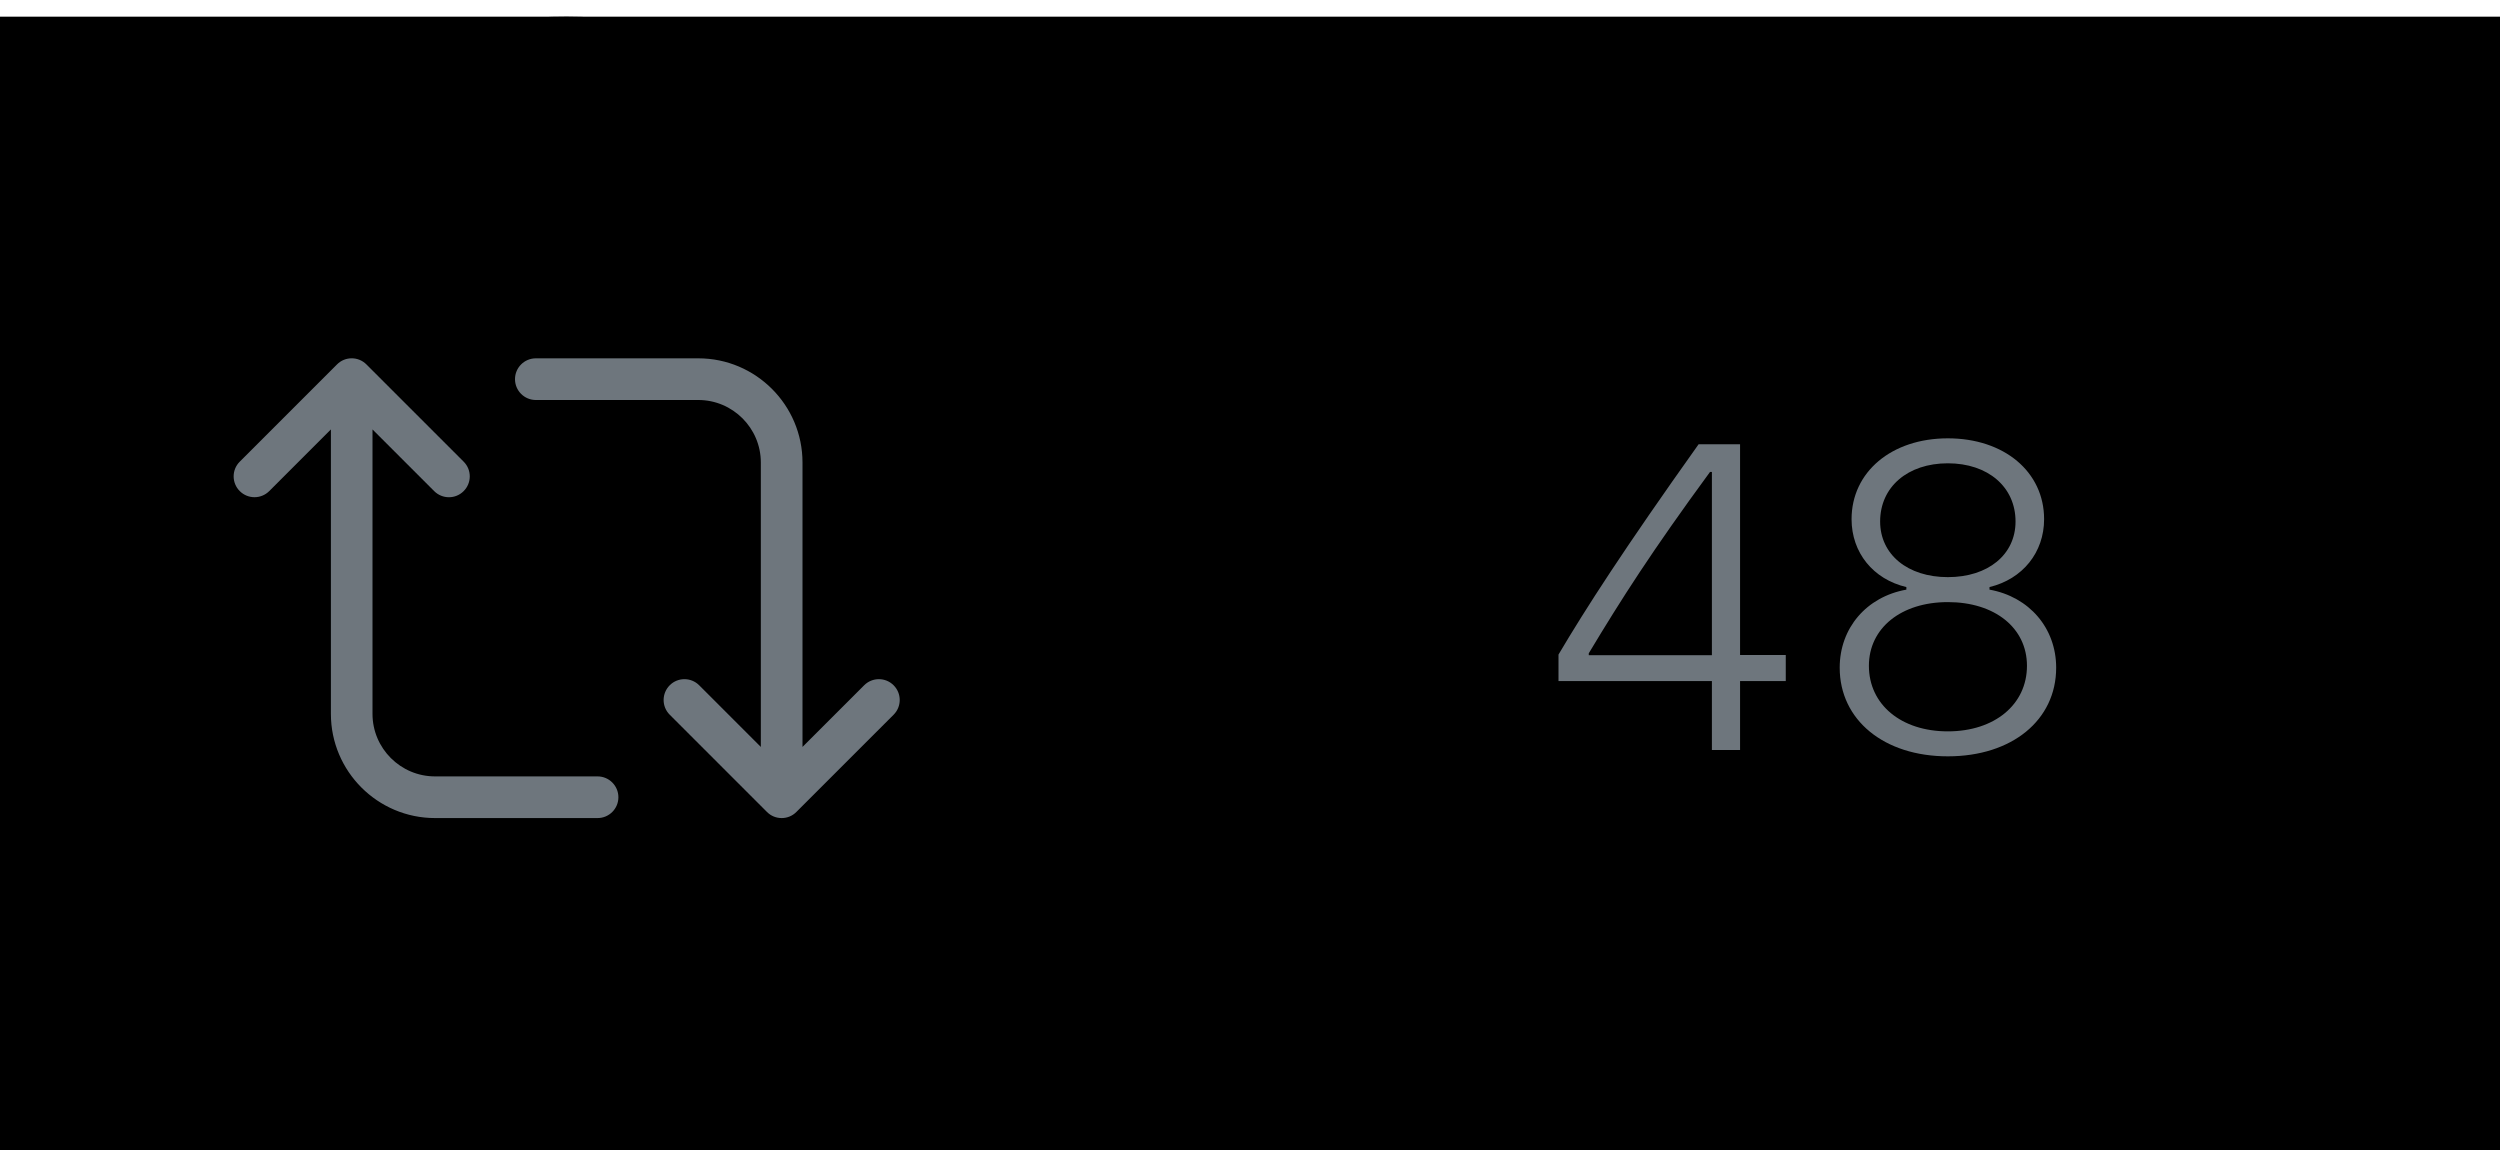 <svg width="75" height="35" viewBox="0 0 75 35" fill="none" xmlns="http://www.w3.org/2000/svg">
<rect width="75" height="34" transform="translate(0 0.5)" fill="black"/>
<rect y="0.5" width="34" height="34" rx="17" fill="black"/>
<path d="M26.808 20.558C26.565 20.314 26.169 20.314 25.925 20.558L24.075 22.408V13.875C24.075 12.152 22.672 10.75 20.95 10.75H16.075C15.73 10.75 15.45 11.03 15.45 11.375C15.45 11.72 15.73 12 16.075 12H20.95C21.983 12 22.825 12.842 22.825 13.875V22.408L20.975 20.558C20.731 20.314 20.335 20.314 20.092 20.558C19.848 20.802 19.847 21.198 20.092 21.442L23.008 24.358C23.129 24.481 23.289 24.542 23.45 24.542C23.611 24.542 23.769 24.482 23.892 24.358L26.808 21.442C27.053 21.198 27.053 20.802 26.808 20.558ZM17.925 23.292H13.05C12.017 23.292 11.175 22.45 11.175 21.417V12.883L13.025 14.733C13.148 14.856 13.308 14.917 13.468 14.917C13.628 14.917 13.788 14.856 13.91 14.733C14.154 14.489 14.154 14.093 13.91 13.85L10.993 10.933C10.749 10.688 10.353 10.688 10.11 10.933L7.193 13.85C6.948 14.093 6.948 14.489 7.193 14.733C7.438 14.977 7.832 14.977 8.077 14.733L9.927 12.883V21.417C9.927 23.14 11.329 24.542 13.052 24.542H17.927C18.272 24.542 18.552 24.262 18.552 23.917C18.552 23.572 18.271 23.292 17.927 23.292H17.925Z" fill="#6E767D"/>
<rect width="41" height="16" transform="translate(34 9.5)" fill="black"/>
<path d="M51.357 22.5H52.202V20.431H53.573V19.65H52.202V13.328H50.958C48.704 16.495 47.574 18.253 46.755 19.637V20.431H51.357V22.5ZM47.663 19.599C48.647 17.961 49.555 16.54 51.3 14.159H51.357V19.656H47.663V19.599ZM58.435 22.69C60.358 22.69 61.685 21.605 61.685 20.031C61.685 18.844 60.879 17.904 59.685 17.689V17.612C60.682 17.371 61.323 16.571 61.323 15.575C61.323 14.153 60.123 13.15 58.435 13.15C56.747 13.15 55.547 14.159 55.547 15.575C55.547 16.578 56.194 17.377 57.191 17.612V17.689C55.991 17.904 55.191 18.844 55.191 20.031C55.191 21.599 56.518 22.69 58.435 22.69ZM58.435 21.941C57.032 21.941 56.067 21.135 56.067 19.974C56.067 18.844 57.032 18.063 58.435 18.063C59.844 18.063 60.809 18.837 60.809 19.974C60.809 21.135 59.838 21.941 58.435 21.941ZM58.435 17.314C57.229 17.314 56.404 16.635 56.404 15.645C56.404 14.61 57.229 13.899 58.435 13.899C59.641 13.899 60.466 14.61 60.466 15.645C60.466 16.641 59.641 17.314 58.435 17.314Z" fill="#6E767D"/>
</svg>
